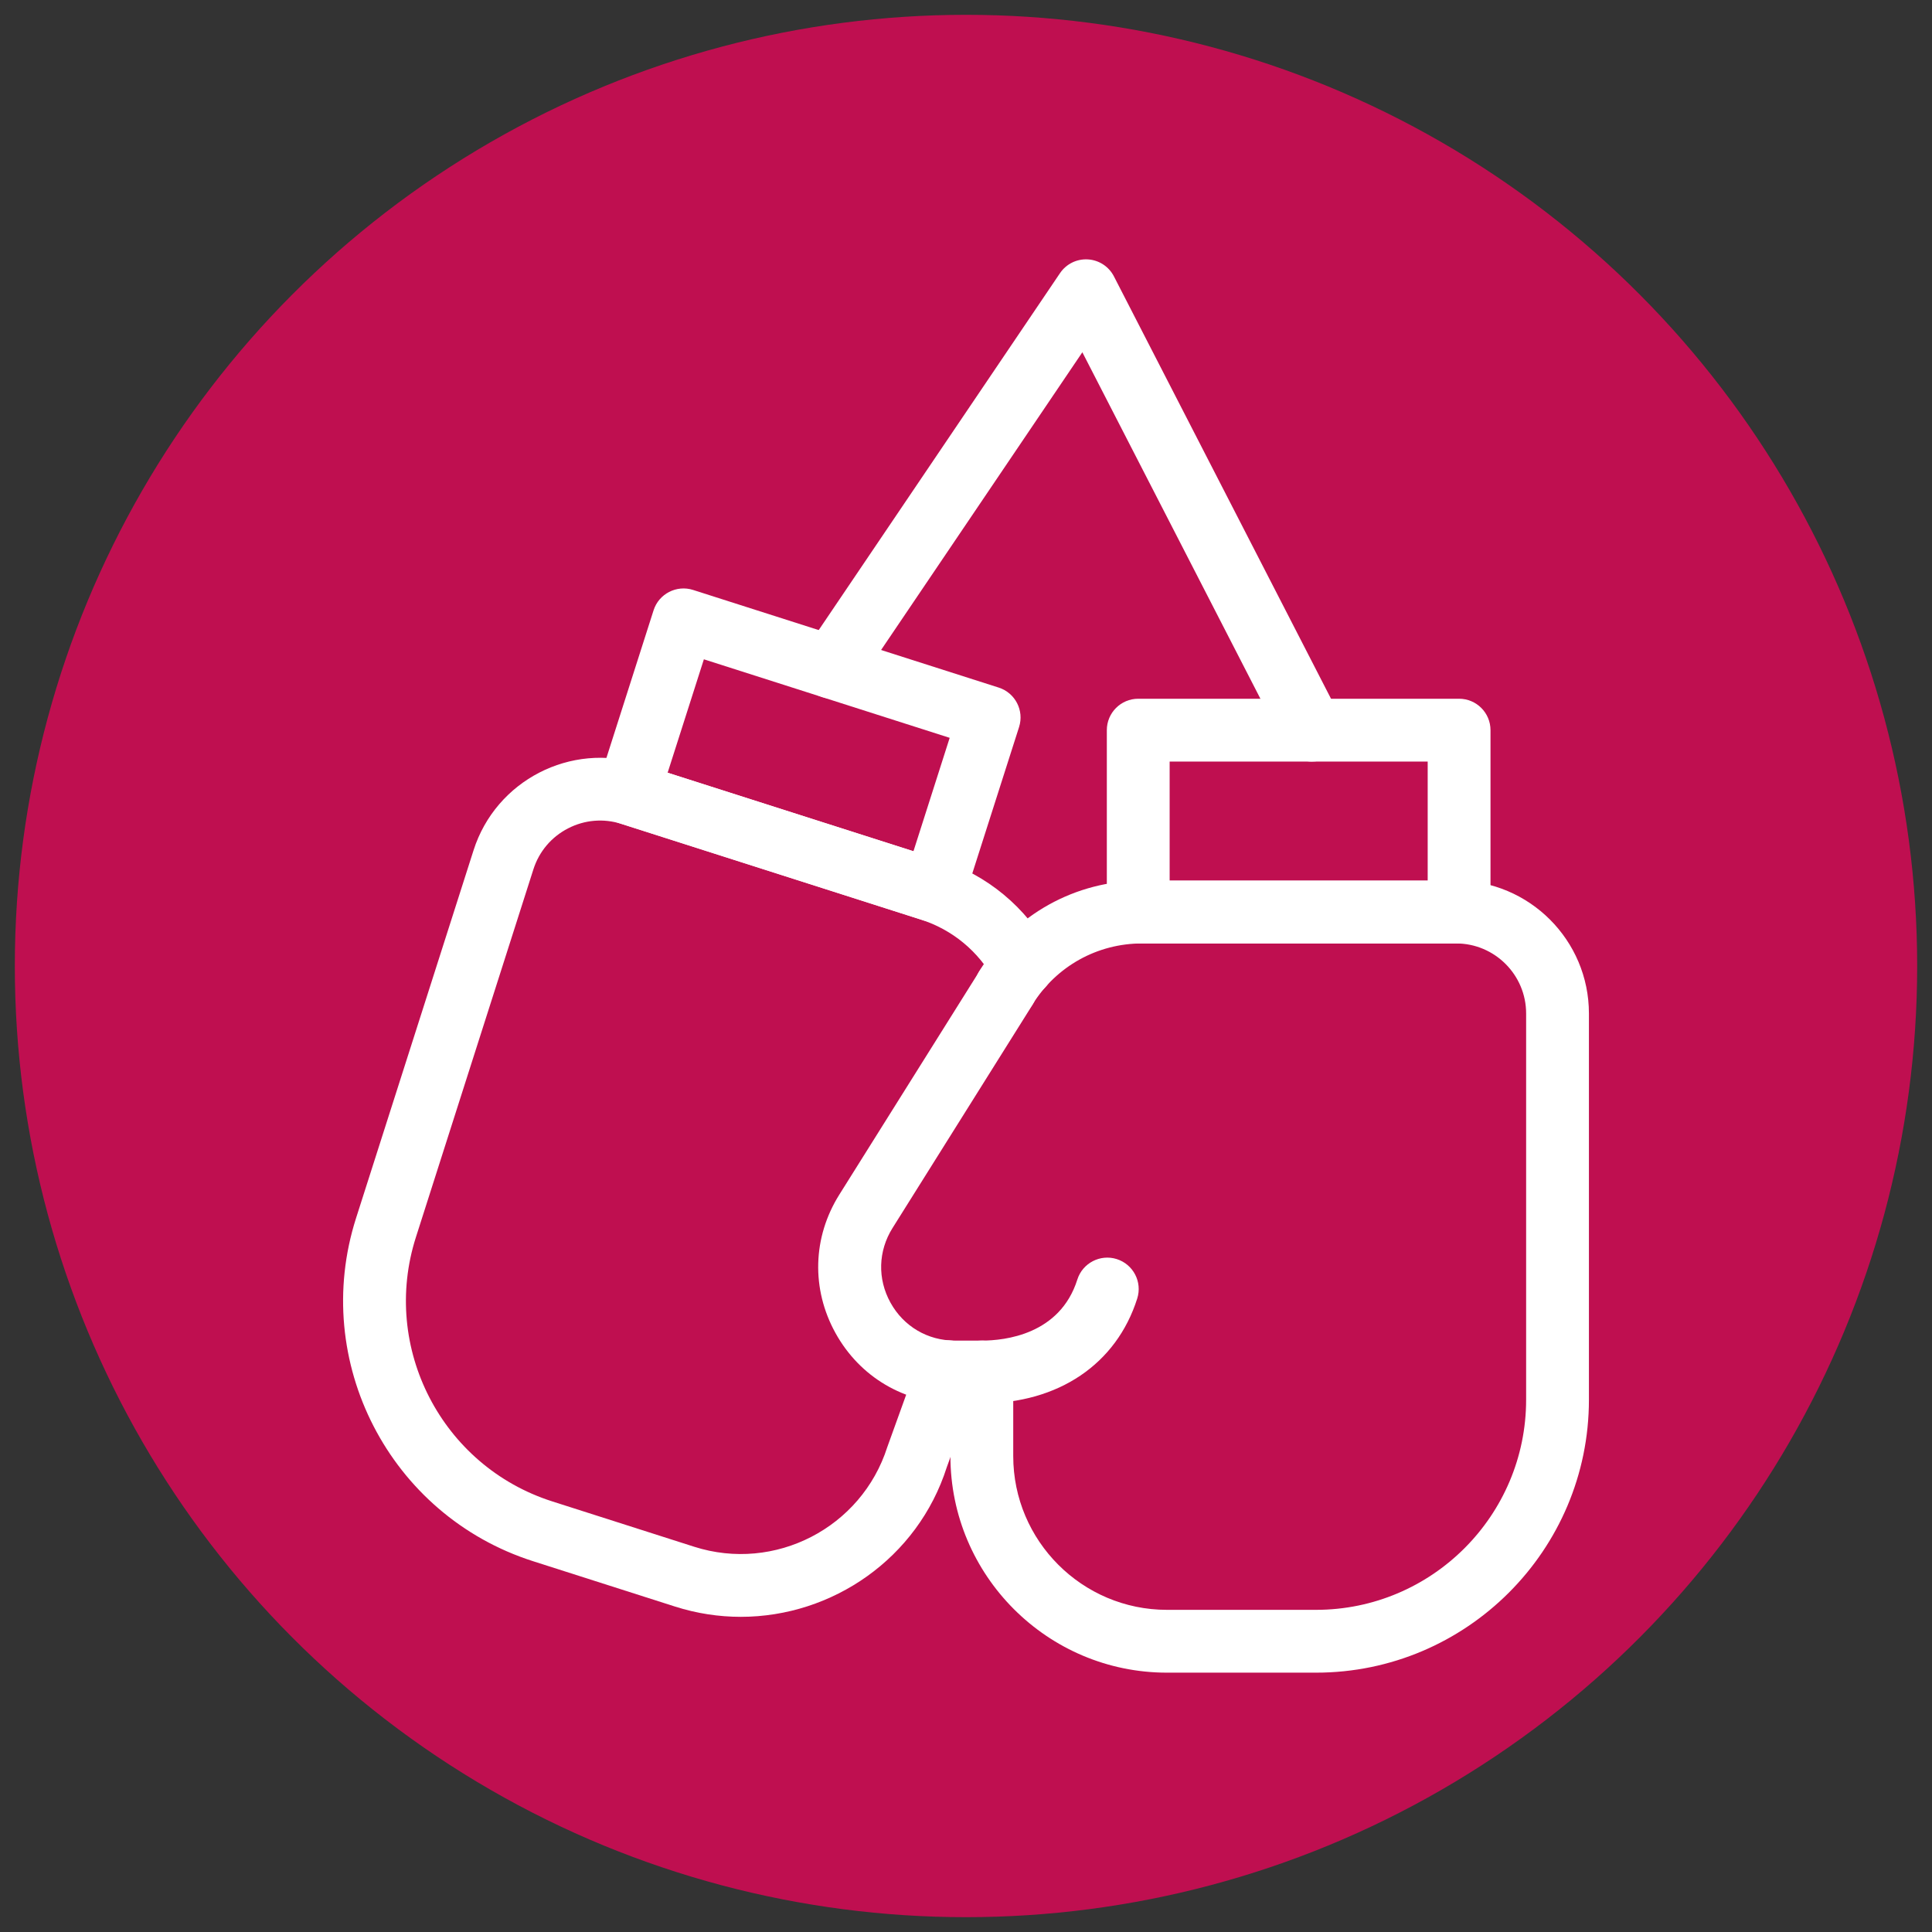 <svg xmlns="http://www.w3.org/2000/svg" xmlns:xlink="http://www.w3.org/1999/xlink" version="1.1" width="256" height="256" viewBox="0 0 256 256" xml:space="preserve">
<rect x="0" y="0" width="256" height="256" fill="#333333" stroke="none"/>
<desc>Created with Fabric.js 1.7.22</desc>
<defs>
</defs>
<g transform="translate(128 128) scale(0.72 0.72)" style="">
	<g style="stroke: none; stroke-width: 0; stroke-dasharray: none; stroke-linecap: butt; stroke-linejoin: miter; stroke-miterlimit: 10; fill: rgb(191,15,80); fill-rule: nonzero; opacity: 1;" transform="translate(-175.05 -175.05) scale(3.89 3.89)" >
	<circle cx="45" cy="45" r="45" style="stroke: none; stroke-width: 1; stroke-dasharray: none; stroke-linecap: butt; stroke-linejoin: miter; stroke-miterlimit: 10; fill: rgb(191,15,80); fill-rule: nonzero; opacity: 1;" transform="  matrix(1 0 0 1 0 0) "/>
</g>
	<g style="stroke: none; stroke-width: 0; stroke-dasharray: none; stroke-linecap: butt; stroke-linejoin: miter; stroke-miterlimit: 10; fill: none; fill-rule: nonzero; opacity: 1;" transform="translate(-130.05 -130.05) scale(2.89 2.89)" >
	<path d="M 67.286 90 h -9.489 c -7.604 0 -13.789 -6.186 -13.789 -13.789 v -5.358 c 0 -1.104 0.896 -2 2 -2 s 2 0.896 2 2 v 5.358 c 0 5.397 4.392 9.789 9.789 9.789 h 9.489 c 7.379 0 13.383 -6.004 13.383 -13.383 V 48.024 c 0 -2.46 -2.001 -4.461 -4.461 -4.461 H 56.216 c -2.856 0 -5.465 1.451 -6.977 3.881 c -0.584 0.938 -1.815 1.224 -2.755 0.642 c -0.938 -0.584 -1.225 -1.816 -0.642 -2.755 c 2.247 -3.611 6.125 -5.768 10.373 -5.768 h 19.992 c 4.665 0 8.461 3.795 8.461 8.461 v 24.593 C 84.669 82.202 76.871 90 67.286 90 z" style="stroke: none; stroke-width: 1; stroke-dasharray: none; stroke-linecap: butt; stroke-linejoin: miter; stroke-miterlimit: 10; fill: rgb(255,255,255); fill-rule: nonzero; opacity: 1;" transform=" matrix(1 0 0 1 0 0) " stroke-linecap="round" />
	<path d="M 46.008 72.853 h -1.723 c -3.205 0 -6.045 -1.675 -7.596 -4.479 s -1.46 -6.1 0.244 -8.815 l 8.922 -14.228 c 0.587 -0.935 1.823 -1.218 2.757 -0.632 c 0.936 0.587 1.219 1.821 0.632 2.757 l -8.922 14.229 c -0.919 1.465 -0.968 3.241 -0.131 4.754 c 0.836 1.512 2.367 2.415 4.096 2.415 h 1.723 c 1.459 0 4.972 -0.379 6.079 -3.885 c 0.333 -1.054 1.462 -1.637 2.51 -1.305 c 1.053 0.333 1.638 1.456 1.305 2.51 C 54.58 70.355 50.882 72.853 46.008 72.853 z" style="stroke: none; stroke-width: 1; stroke-dasharray: none; stroke-linecap: butt; stroke-linejoin: miter; stroke-miterlimit: 10; fill: rgb(255,255,255); fill-rule: nonzero; opacity: 1;" transform=" matrix(1 0 0 1 0 0) " stroke-linecap="round" />
	<path d="M 76.4 43.563 H 55.968 c -1.104 0 -2 -0.896 -2 -2 V 29.981 c 0 -1.104 0.896 -2 2 -2 H 76.4 c 1.104 0 2 0.896 2 2 v 11.582 C 78.4 42.668 77.505 43.563 76.4 43.563 z M 57.968 39.563 H 74.4 v -7.582 H 57.968 V 39.563 z" style="stroke: none; stroke-width: 1; stroke-dasharray: none; stroke-linecap: butt; stroke-linejoin: miter; stroke-miterlimit: 10; fill: rgb(255,255,255); fill-rule: nonzero; opacity: 1;" transform=" matrix(1 0 0 1 0 0) " stroke-linecap="round" />
	<path d="M 30.658 86.445 c -1.388 0 -2.799 -0.211 -4.19 -0.655 l -9.039 -2.888 C 8.298 79.984 3.243 70.184 6.159 61.054 l 7.483 -23.426 c 1.42 -4.445 6.193 -6.904 10.635 -5.486 l 19.044 6.084 c 3.02 0.965 5.514 3.031 7.022 5.819 c 0.525 0.972 0.164 2.185 -0.808 2.71 c -0.971 0.526 -2.186 0.164 -2.71 -0.807 c -1.014 -1.875 -2.691 -3.264 -4.721 -3.912 l -19.044 -6.084 c -1.135 -0.363 -2.343 -0.262 -3.403 0.285 c -1.059 0.546 -1.842 1.472 -2.205 2.607 L 9.97 62.271 c -2.246 7.029 1.646 14.575 8.676 16.821 l 9.039 2.888 c 5.143 1.646 10.662 -1.205 12.303 -6.346 l 1.975 -5.475 c 0.375 -1.04 1.521 -1.578 2.561 -1.202 c 1.039 0.375 1.577 1.521 1.202 2.56 l -1.951 5.404 C 41.924 82.715 36.495 86.445 30.658 86.445 z" style="stroke: none; stroke-width: 1; stroke-dasharray: none; stroke-linecap: butt; stroke-linejoin: miter; stroke-miterlimit: 10; fill: rgb(255,255,255); fill-rule: nonzero; opacity: 1;" transform=" matrix(1 0 0 1 0 0) " stroke-linecap="round" />
	<path d="M 42.95 42.207 c -0.205 0 -0.41 -0.031 -0.608 -0.095 l -19.464 -6.218 c -0.505 -0.162 -0.926 -0.517 -1.169 -0.988 c -0.243 -0.472 -0.289 -1.021 -0.128 -1.525 l 3.524 -11.032 c 0.336 -1.052 1.465 -1.631 2.514 -1.297 l 19.463 6.218 c 1.053 0.336 1.633 1.461 1.297 2.514 l -3.524 11.032 c -0.162 0.505 -0.517 0.926 -0.988 1.169 C 43.581 42.132 43.266 42.207 42.95 42.207 z M 26 32.692 l 15.654 5 l 2.307 -7.222 l -15.653 -5 L 26 32.692 z" style="stroke: none; stroke-width: 1; stroke-dasharray: none; stroke-linecap: butt; stroke-linejoin: miter; stroke-miterlimit: 10; fill: rgb(255,255,255); fill-rule: nonzero; opacity: 1;" transform=" matrix(1 0 0 1 0 0) " stroke-linecap="round" />
	<path d="M 67.027 31.982 c -0.727 0 -1.426 -0.396 -1.78 -1.086 L 52.409 5.918 l -14.312 21.17 c -0.618 0.915 -1.861 1.156 -2.777 0.537 c -0.915 -0.619 -1.155 -1.862 -0.537 -2.777 L 50.986 0.88 c 0.396 -0.585 1.064 -0.918 1.776 -0.876 c 0.706 0.042 1.337 0.454 1.659 1.083 l 14.382 27.981 c 0.506 0.982 0.118 2.188 -0.864 2.693 C 67.647 31.911 67.335 31.982 67.027 31.982 z" style="stroke: none; stroke-width: 1; stroke-dasharray: none; stroke-linecap: butt; stroke-linejoin: miter; stroke-miterlimit: 10; fill: rgb(255,255,255); fill-rule: nonzero; opacity: 1;" transform=" matrix(1 0 0 1 0 0) " stroke-linecap="round" />
</g>
</g>
</svg>